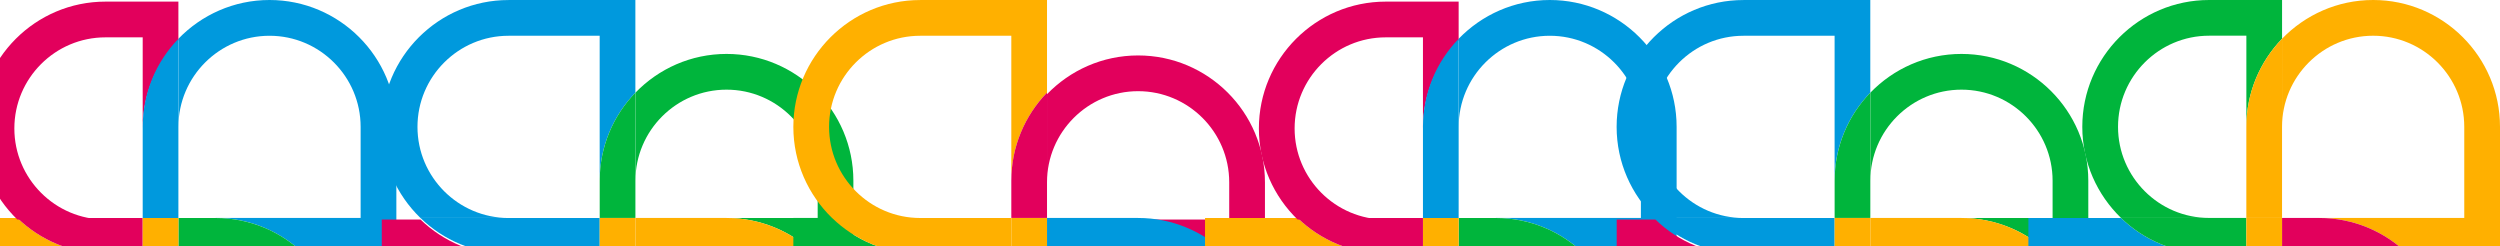 <svg width="1919" height="189" viewBox="0 0 1919 189" fill="none" xmlns="http://www.w3.org/2000/svg">
<path d="M206.889 27.454C245.445 27.454 276.817 58.826 276.817 97.382V167.311L165.52 167.311C191.768 167.311 215.605 177.76 233.137 194.714H304.246L304.246 97.357C304.246 43.68 260.566 0 206.889 0C179.46 0 154.669 11.429 136.961 29.74L136.961 97.357C136.961 58.826 168.333 27.454 206.889 27.454Z" fill="#0099DD"/>
<path d="M136.96 167.336V194.739H165.545H233.162C215.63 177.785 191.793 167.336 165.545 167.336L136.96 167.336Z" fill="#00B53C"/>
<path d="M39.603 334.621C1.047 334.621 -30.325 303.249 -30.325 264.668L-30.325 194.739L80.972 194.739C54.724 194.739 30.887 184.29 13.355 167.336H-57.754L-57.754 264.693C-57.754 318.37 -14.074 362.05 39.603 362.05C67.032 362.05 91.823 350.621 109.557 332.31L109.557 264.693C109.532 303.249 78.159 334.621 39.603 334.621Z" fill="#FFB000"/>
<g filter="url(#filter0_d_216_304)">
<path d="M11.019 97.407C11.019 58.852 42.392 27.479 80.948 27.479L109.532 27.479L109.532 97.407C109.532 71.159 119.981 47.322 136.936 29.79V0.05L80.948 0.05C27.27 0.05 -16.41 43.73 -16.41 97.407C-16.41 124.836 -4.981 149.628 13.33 167.336L80.948 167.336C42.417 167.336 11.019 135.964 11.019 97.407Z" fill="#E2005C"/>
</g>
<path d="M109.532 167.336H136.936L136.936 97.407V29.79C119.981 47.322 109.532 71.159 109.532 97.407L109.532 167.336Z" fill="#0099DD"/>
<path d="M109.532 194.739V167.336H80.948L13.33 167.336C30.862 184.29 54.699 194.739 80.948 194.739H109.532Z" fill="#E2005C"/>
<path d="M136.96 194.739V167.336H109.557V194.739H136.96Z" fill="#FFB000"/>
<path d="M655.05 138.752C655.05 85.075 611.37 41.395 557.693 41.395C530.264 41.395 505.473 52.823 487.765 71.134V138.752C487.765 100.196 519.137 68.823 557.693 68.823C596.249 68.823 627.647 100.196 627.647 138.752V167.336H557.693C583.941 167.336 607.778 177.785 625.311 194.74L655.05 194.74V138.752Z" fill="#00B53C"/>
<path d="M320.454 97.382C320.454 58.826 351.826 27.454 390.382 27.454L460.311 27.454V138.752C460.311 112.503 470.76 88.666 487.714 71.134V0.025L390.357 0.025C336.68 0.025 293 43.705 293 97.382C293 124.811 304.429 149.603 322.74 167.311H390.357C351.826 167.311 320.454 135.938 320.454 97.382Z" fill="#0099DD"/>
<path d="M460.336 167.311H487.74V138.726V71.109C470.785 88.641 460.336 112.478 460.336 138.726V167.311Z" fill="#00B53C"/>
<path d="M487.739 167.311V194.714H557.668H625.285C607.753 177.76 583.916 167.311 557.668 167.311H487.739Z" fill="#FFB000"/>
<g filter="url(#filter1_d_216_304)">
<path d="M390.408 293.252C351.851 293.252 320.479 261.88 320.479 223.324V194.74H390.408C364.159 194.74 340.322 184.29 322.79 167.336H293.05V223.324C293.05 277.001 336.73 320.681 390.408 320.681C417.836 320.681 442.628 309.252 460.336 290.941V223.324C460.336 261.855 428.964 293.252 390.408 293.252Z" fill="#E2005C"/>
</g>
<path d="M460.336 194.74V167.336H390.408H322.79C340.322 184.29 364.159 194.74 390.408 194.74H460.336Z" fill="#0099DD"/>
<path d="M487.74 167.311H460.336V194.714H487.74V167.311Z" fill="#FFB000"/>
<path d="M608.975 223.299C608.975 276.976 652.655 320.656 706.332 320.656C733.761 320.656 758.553 309.227 776.261 290.916V223.299C776.261 261.855 744.888 293.227 706.332 293.227C667.776 293.227 636.379 261.855 636.379 223.299V194.715L706.332 194.715C680.084 194.715 656.247 184.266 638.715 167.311L608.975 167.311V223.299Z" fill="#00B53C"/>
<path d="M636.404 97.382C636.404 58.827 667.776 27.454 706.357 27.454L776.286 27.454V138.752C776.286 112.503 786.735 88.666 803.689 71.134V0.025L706.332 0.025C652.655 0.025 608.975 43.705 608.975 97.382C608.975 124.811 620.404 149.603 638.715 167.336L706.332 167.336C667.776 167.311 636.404 135.939 636.404 97.382Z" fill="#FFB000"/>
<path d="M776.286 194.74V167.336L706.358 167.336H638.74C656.273 184.291 680.109 194.74 706.358 194.74L776.286 194.74Z" fill="#FFB000"/>
<g filter="url(#filter2_d_216_304)">
<path d="M873.618 68.798C912.174 68.798 943.546 100.171 943.546 138.727V167.311L873.618 167.311C899.866 167.311 923.703 177.76 941.235 194.715H970.975V138.727C970.975 85.05 927.295 41.37 873.618 41.37C846.189 41.37 821.398 52.798 803.689 71.109V138.727C803.689 100.196 835.062 68.798 873.618 68.798Z" fill="#E2005C"/>
</g>
<path d="M803.689 167.311V194.715H873.618L941.235 194.715C923.703 177.76 899.866 167.311 873.618 167.311H803.689Z" fill="#0099DD"/>
<path d="M776.286 167.311H803.689V138.727V71.109C786.735 88.641 776.286 112.478 776.286 138.727V167.311Z" fill="#E2005C"/>
<path d="M776.286 194.74H803.689V167.336H776.286V194.74Z" fill="#FFB000"/>
<path d="M1189.62 27.454C1228.17 27.454 1259.55 58.827 1259.55 97.382V167.311L1148.25 167.311C1174.5 167.311 1198.33 177.76 1215.87 194.715H1286.97V97.358C1286.97 43.68 1243.29 0 1189.62 0C1162.19 0 1137.4 11.429 1119.69 29.74V97.358C1119.69 58.827 1151.06 27.454 1189.62 27.454Z" fill="#0099DD"/>
<path d="M1119.69 167.336V194.74L1148.27 194.74H1215.89C1198.36 177.785 1174.52 167.336 1148.27 167.336L1119.69 167.336Z" fill="#00B53C"/>
<path d="M1022.33 334.622C983.776 334.622 952.403 303.249 952.403 264.668V194.74L1063.7 194.74C1037.45 194.74 1013.62 184.291 996.083 167.336H924.975V264.693C924.975 318.37 968.655 362.05 1022.33 362.05C1049.76 362.05 1074.55 350.622 1092.29 332.311V264.693C1092.26 303.249 1060.89 334.622 1022.33 334.622Z" fill="#FFB000"/>
<g filter="url(#filter3_d_216_304)">
<path d="M993.748 97.408C993.748 58.852 1025.12 27.479 1063.68 27.479L1092.26 27.479V97.408C1092.26 71.159 1102.71 47.323 1119.66 29.79V0.051L1063.68 0.051C1010 0.051 966.319 43.731 966.319 97.408C966.319 124.837 977.748 149.628 996.059 167.336L1063.68 167.336C1025.15 167.336 993.748 135.964 993.748 97.408Z" fill="#E2005C"/>
</g>
<path d="M1092.26 167.336H1119.66V97.408V29.79C1102.71 47.323 1092.26 71.159 1092.26 97.408V167.336Z" fill="#0099DD"/>
<path d="M1092.26 194.74V167.336H1063.68L996.059 167.336C1013.59 184.291 1037.43 194.74 1063.68 194.74H1092.26Z" fill="#E2005C"/>
<path d="M1119.69 194.74V167.336H1092.29V194.74H1119.69Z" fill="#FFB000"/>
<path d="M1602.98 138.752C1602.98 85.075 1559.29 41.395 1505.62 41.395C1478.19 41.395 1453.4 52.824 1435.69 71.135L1435.69 138.752C1435.69 100.196 1467.06 68.824 1505.62 68.824C1544.17 68.824 1575.57 100.196 1575.57 138.752L1575.57 167.336L1505.62 167.336C1531.87 167.336 1555.7 177.785 1573.24 194.74L1602.98 194.74L1602.98 138.752Z" fill="#00B53C"/>
<path d="M1268.38 97.383C1268.38 58.827 1299.75 27.454 1338.31 27.454L1408.24 27.454L1408.24 138.752C1408.24 112.504 1418.68 88.667 1435.64 71.134L1435.64 0.025L1338.28 0.025C1284.6 0.025 1240.92 43.706 1240.92 97.383C1240.92 124.811 1252.35 149.603 1270.66 167.311L1338.28 167.311C1299.75 167.311 1268.38 135.939 1268.38 97.383Z" fill="#0099DD"/>
<path d="M1408.26 167.311L1435.66 167.311V138.727L1435.66 71.109C1418.71 88.641 1408.26 112.478 1408.26 138.727V167.311Z" fill="#00B53C"/>
<path d="M1435.66 167.311V194.715L1505.59 194.715L1573.21 194.715C1555.68 177.76 1531.84 167.311 1505.59 167.311L1435.66 167.311Z" fill="#FFB000"/>
<g filter="url(#filter4_d_216_304)">
<path d="M1338.33 293.252C1299.78 293.252 1268.4 261.88 1268.4 223.324L1268.4 194.74L1338.33 194.74C1312.08 194.74 1288.25 184.291 1270.71 167.336L1240.98 167.336L1240.98 223.324C1240.98 277.001 1284.66 320.681 1338.33 320.681C1365.76 320.681 1390.55 309.253 1408.26 290.942L1408.26 223.324C1408.26 261.855 1376.89 293.252 1338.33 293.252Z" fill="#E2005C"/>
</g>
<path d="M1408.26 194.74V167.336L1338.33 167.336L1270.71 167.336C1288.25 184.291 1312.08 194.74 1338.33 194.74L1408.26 194.74Z" fill="#0099DD"/>
<path d="M1435.66 167.311L1408.26 167.311V194.715L1435.66 194.715V167.311Z" fill="#FFB000"/>
<path d="M1695.73 0C1642.05 0 1598.37 43.68 1598.37 97.357C1598.37 124.786 1609.8 149.578 1628.11 167.286H1695.73C1657.17 167.286 1625.8 135.913 1625.8 97.357C1625.8 58.801 1657.17 27.404 1695.73 27.404H1724.31V97.357C1724.31 71.109 1734.76 47.272 1751.71 29.74V0L1695.73 0Z" fill="#00B53C"/>
<path d="M1654.36 334.597C1615.8 334.597 1584.43 303.224 1584.43 264.668V194.74L1695.73 194.74C1669.48 194.74 1645.64 184.291 1628.11 167.336H1557V264.693C1557 318.37 1600.68 362.051 1654.36 362.051C1681.79 362.051 1706.58 350.622 1724.29 332.311V264.693C1724.29 303.224 1692.91 334.597 1654.36 334.597Z" fill="#0099DD"/>
<path d="M1724.29 194.715V167.311H1695.7H1628.08C1645.62 184.266 1669.45 194.715 1695.7 194.715H1724.29Z" fill="#00B53C"/>
<path d="M1821.64 27.429C1860.2 27.429 1891.57 58.802 1891.57 97.383V167.311H1780.27C1806.52 167.311 1830.36 177.76 1847.89 194.715L1919 194.715V97.358C1919 43.681 1875.32 0 1821.64 0C1794.21 0 1769.42 11.429 1751.69 29.74V97.358C1751.71 58.802 1783.09 27.429 1821.64 27.429Z" fill="#FFB000"/>
<path d="M1724.29 167.311H1751.69V97.383V29.765C1734.73 47.297 1724.29 71.134 1724.29 97.383V167.311Z" fill="#FFB000"/>
<path d="M1751.71 167.311V194.715H1780.3H1847.92C1830.38 177.76 1806.55 167.311 1780.3 167.311H1751.71Z" fill="#E2005C"/>
<path d="M1724.29 167.311V194.715H1751.69V167.311H1724.29Z" fill="#FFB000"/>
<defs>
<filter id="filter0_d_216_304" x="-17.601" y="0.05" width="155.727" height="169.668" filterUnits="userSpaceOnUse" color-interpolation-filters="sRGB">
<feFlood flood-opacity="0" result="BackgroundImageFix"/>
<feColorMatrix in="SourceAlpha" type="matrix" values="0 0 0 0 0 0 0 0 0 0 0 0 0 0 0 0 0 0 127 0" result="hardAlpha"/>
<feOffset dy="1.191"/>
<feGaussianBlur stdDeviation="0.595"/>
<feComposite in2="hardAlpha" operator="out"/>
<feColorMatrix type="matrix" values="0 0 0 0 0 0 0 0 0 0 0 0 0 0 0 0 0 0 0.25 0"/>
<feBlend mode="normal" in2="BackgroundImageFix" result="effect1_dropShadow_216_304"/>
<feBlend mode="normal" in="SourceGraphic" in2="effect1_dropShadow_216_304" result="shape"/>
</filter>
<filter id="filter1_d_216_304" x="291.859" y="167.336" width="169.668" height="155.727" filterUnits="userSpaceOnUse" color-interpolation-filters="sRGB">
<feFlood flood-opacity="0" result="BackgroundImageFix"/>
<feColorMatrix in="SourceAlpha" type="matrix" values="0 0 0 0 0 0 0 0 0 0 0 0 0 0 0 0 0 0 127 0" result="hardAlpha"/>
<feOffset dy="1.191"/>
<feGaussianBlur stdDeviation="0.595"/>
<feComposite in2="hardAlpha" operator="out"/>
<feColorMatrix type="matrix" values="0 0 0 0 0 0 0 0 0 0 0 0 0 0 0 0 0 0 0.25 0"/>
<feBlend mode="normal" in2="BackgroundImageFix" result="effect1_dropShadow_216_304"/>
<feBlend mode="normal" in="SourceGraphic" in2="effect1_dropShadow_216_304" result="shape"/>
</filter>
<filter id="filter2_d_216_304" x="802.498" y="41.37" width="169.668" height="155.727" filterUnits="userSpaceOnUse" color-interpolation-filters="sRGB">
<feFlood flood-opacity="0" result="BackgroundImageFix"/>
<feColorMatrix in="SourceAlpha" type="matrix" values="0 0 0 0 0 0 0 0 0 0 0 0 0 0 0 0 0 0 127 0" result="hardAlpha"/>
<feOffset dy="1.191"/>
<feGaussianBlur stdDeviation="0.595"/>
<feComposite in2="hardAlpha" operator="out"/>
<feColorMatrix type="matrix" values="0 0 0 0 0 0 0 0 0 0 0 0 0 0 0 0 0 0 0.25 0"/>
<feBlend mode="normal" in2="BackgroundImageFix" result="effect1_dropShadow_216_304"/>
<feBlend mode="normal" in="SourceGraphic" in2="effect1_dropShadow_216_304" result="shape"/>
</filter>
<filter id="filter3_d_216_304" x="965.128" y="0.051" width="155.727" height="169.668" filterUnits="userSpaceOnUse" color-interpolation-filters="sRGB">
<feFlood flood-opacity="0" result="BackgroundImageFix"/>
<feColorMatrix in="SourceAlpha" type="matrix" values="0 0 0 0 0 0 0 0 0 0 0 0 0 0 0 0 0 0 127 0" result="hardAlpha"/>
<feOffset dy="1.191"/>
<feGaussianBlur stdDeviation="0.595"/>
<feComposite in2="hardAlpha" operator="out"/>
<feColorMatrix type="matrix" values="0 0 0 0 0 0 0 0 0 0 0 0 0 0 0 0 0 0 0.25 0"/>
<feBlend mode="normal" in2="BackgroundImageFix" result="effect1_dropShadow_216_304"/>
<feBlend mode="normal" in="SourceGraphic" in2="effect1_dropShadow_216_304" result="shape"/>
</filter>
<filter id="filter4_d_216_304" x="1239.78" y="167.336" width="169.668" height="155.727" filterUnits="userSpaceOnUse" color-interpolation-filters="sRGB">
<feFlood flood-opacity="0" result="BackgroundImageFix"/>
<feColorMatrix in="SourceAlpha" type="matrix" values="0 0 0 0 0 0 0 0 0 0 0 0 0 0 0 0 0 0 127 0" result="hardAlpha"/>
<feOffset dy="1.191"/>
<feGaussianBlur stdDeviation="0.595"/>
<feComposite in2="hardAlpha" operator="out"/>
<feColorMatrix type="matrix" values="0 0 0 0 0 0 0 0 0 0 0 0 0 0 0 0 0 0 0.25 0"/>
<feBlend mode="normal" in2="BackgroundImageFix" result="effect1_dropShadow_216_304"/>
<feBlend mode="normal" in="SourceGraphic" in2="effect1_dropShadow_216_304" result="shape"/>
</filter>
</defs>
</svg>
